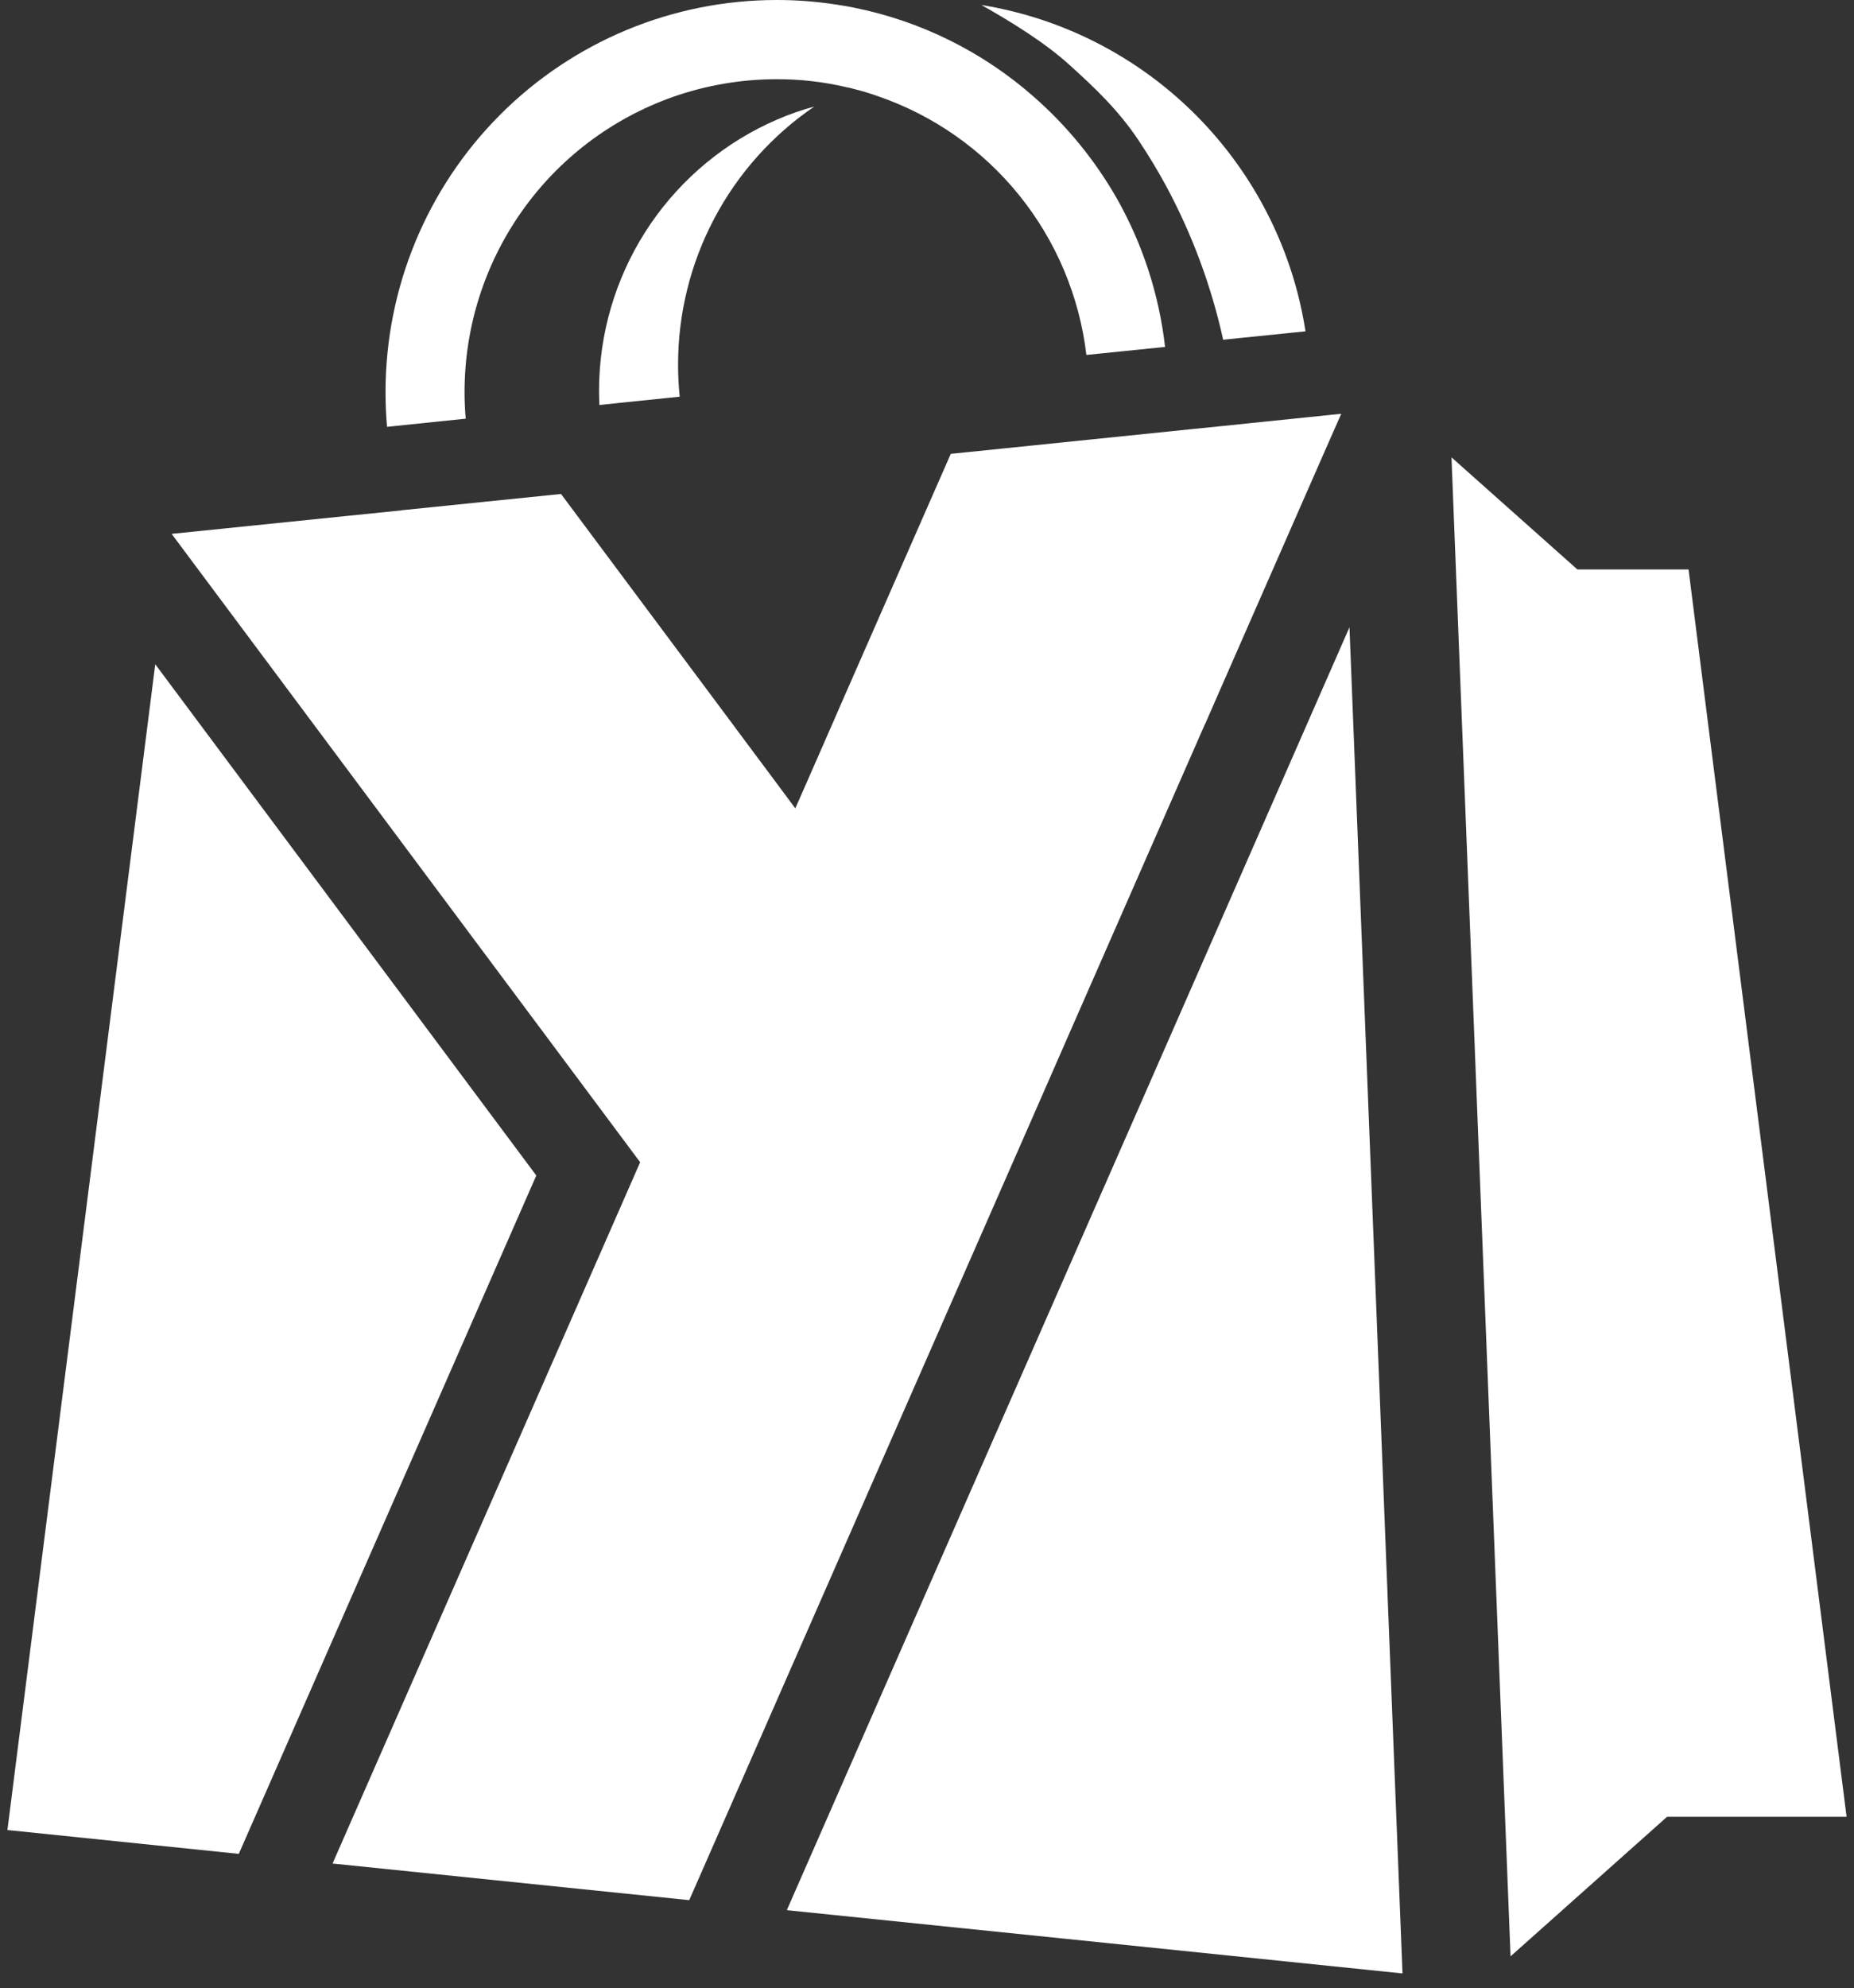 <svg width="125" height="134" viewBox="0 0 125 134" fill="none" xmlns="http://www.w3.org/2000/svg">
<rect x="0" y="0" width="125" height="134" fill="#333333" stroke="none"/>
<path d="M36.158 79.234L16.1 124.959L0.5 123.352L10.467 44.773L36.158 79.234Z" fill="white"/>
<path d="M124.5 122.459H112.397L101.844 131.866L97.862 30.827L106.35 38.384H113.845L114.799 45.917L123.272 112.762L124.5 122.459Z" fill="white"/>
<path d="M78.55 23.384L73.246 23.925C72.779 19.982 71.21 16.252 68.718 13.164C66.227 10.077 62.915 7.758 59.164 6.475C58.633 6.286 58.093 6.124 57.545 5.989C57.391 5.944 57.234 5.908 57.076 5.879C55.53 5.515 53.946 5.334 52.358 5.339C49.974 5.34 47.606 5.746 45.356 6.538C41.252 7.99 37.698 10.681 35.184 14.242C32.671 17.803 31.321 22.057 31.321 26.418C31.321 27.029 31.345 27.625 31.4 28.221L26.096 28.77C26.025 27.994 25.994 27.21 25.994 26.418C25.994 19.412 28.772 12.693 33.716 7.738C38.66 2.784 45.366 0.001 52.358 1.88583e-05C53.699 -0.002 55.038 0.101 56.364 0.306H56.371C56.77 0.368 57.162 0.431 57.545 0.509C62.062 1.41 66.261 3.49 69.718 6.538C71.938 8.487 73.82 10.792 75.288 13.358C77.039 16.445 78.149 19.856 78.55 23.384Z" fill="white"/>
<path d="M90.421 27.895V27.91L89.396 30.231L82.284 46.442L81.252 48.802H81.244L72.059 69.74L69.446 75.706L58.979 99.561L56.139 106.036L46.47 128.079L22.421 125.61L40.321 84.815L43.16 78.34L38.998 72.758L11.578 35.993V35.985L23.61 34.754L27.076 34.401V34.394L32.442 33.845L37.214 33.359L37.825 33.296L49.466 48.904L49.661 49.17L51.977 52.275L53.62 54.485L54.191 53.192L55.505 50.197L55.959 49.155L56.241 48.52L56.343 48.285L56.593 47.704L57.649 45.298L64.103 30.592L73.734 29.604L79.093 29.055L80.454 28.914L82.558 28.703L84.131 28.538L88.105 28.13L89.466 27.989L90.421 27.895Z" fill="white"/>
<path d="M88.02 22.334L86.933 22.444L83.841 22.759L82.467 22.9C81.671 19.282 80.376 15.793 78.62 12.533C78.05 11.482 77.432 10.459 76.767 9.463C75.405 7.433 73.905 6.005 72.106 4.374C70.439 2.861 68.141 1.45 66.17 0.337C71.204 1.153 75.894 3.413 79.673 6.844C83.452 10.275 86.159 14.729 87.465 19.669C87.695 20.547 87.88 21.437 88.02 22.334Z" fill="white"/>
<path d="M45.716 24.592C45.716 25.313 45.755 26.034 45.826 26.739L41.695 27.163L41.374 27.202L40.522 27.288L40.412 27.296C40.396 26.975 40.389 26.661 40.389 26.34C40.389 26.191 40.389 26.042 40.396 25.893V25.885C40.396 25.775 40.396 25.673 40.404 25.564C40.549 21.816 41.748 18.185 43.863 15.091C45.978 11.997 48.923 9.564 52.358 8.074C53.183 7.715 54.032 7.416 54.901 7.181C52.068 9.111 49.75 11.707 48.149 14.742C46.548 17.777 45.713 21.159 45.716 24.592Z" fill="white"/>
<path d="M94.559 133.018L83.043 131.834L74.735 130.98L53.049 128.754L60.465 111.844L63.305 105.369L73.773 81.515L76.393 75.549L90.984 42.28L93.182 98.063L93.574 108.066L94.559 133.018Z" fill="white"/>
</svg>
